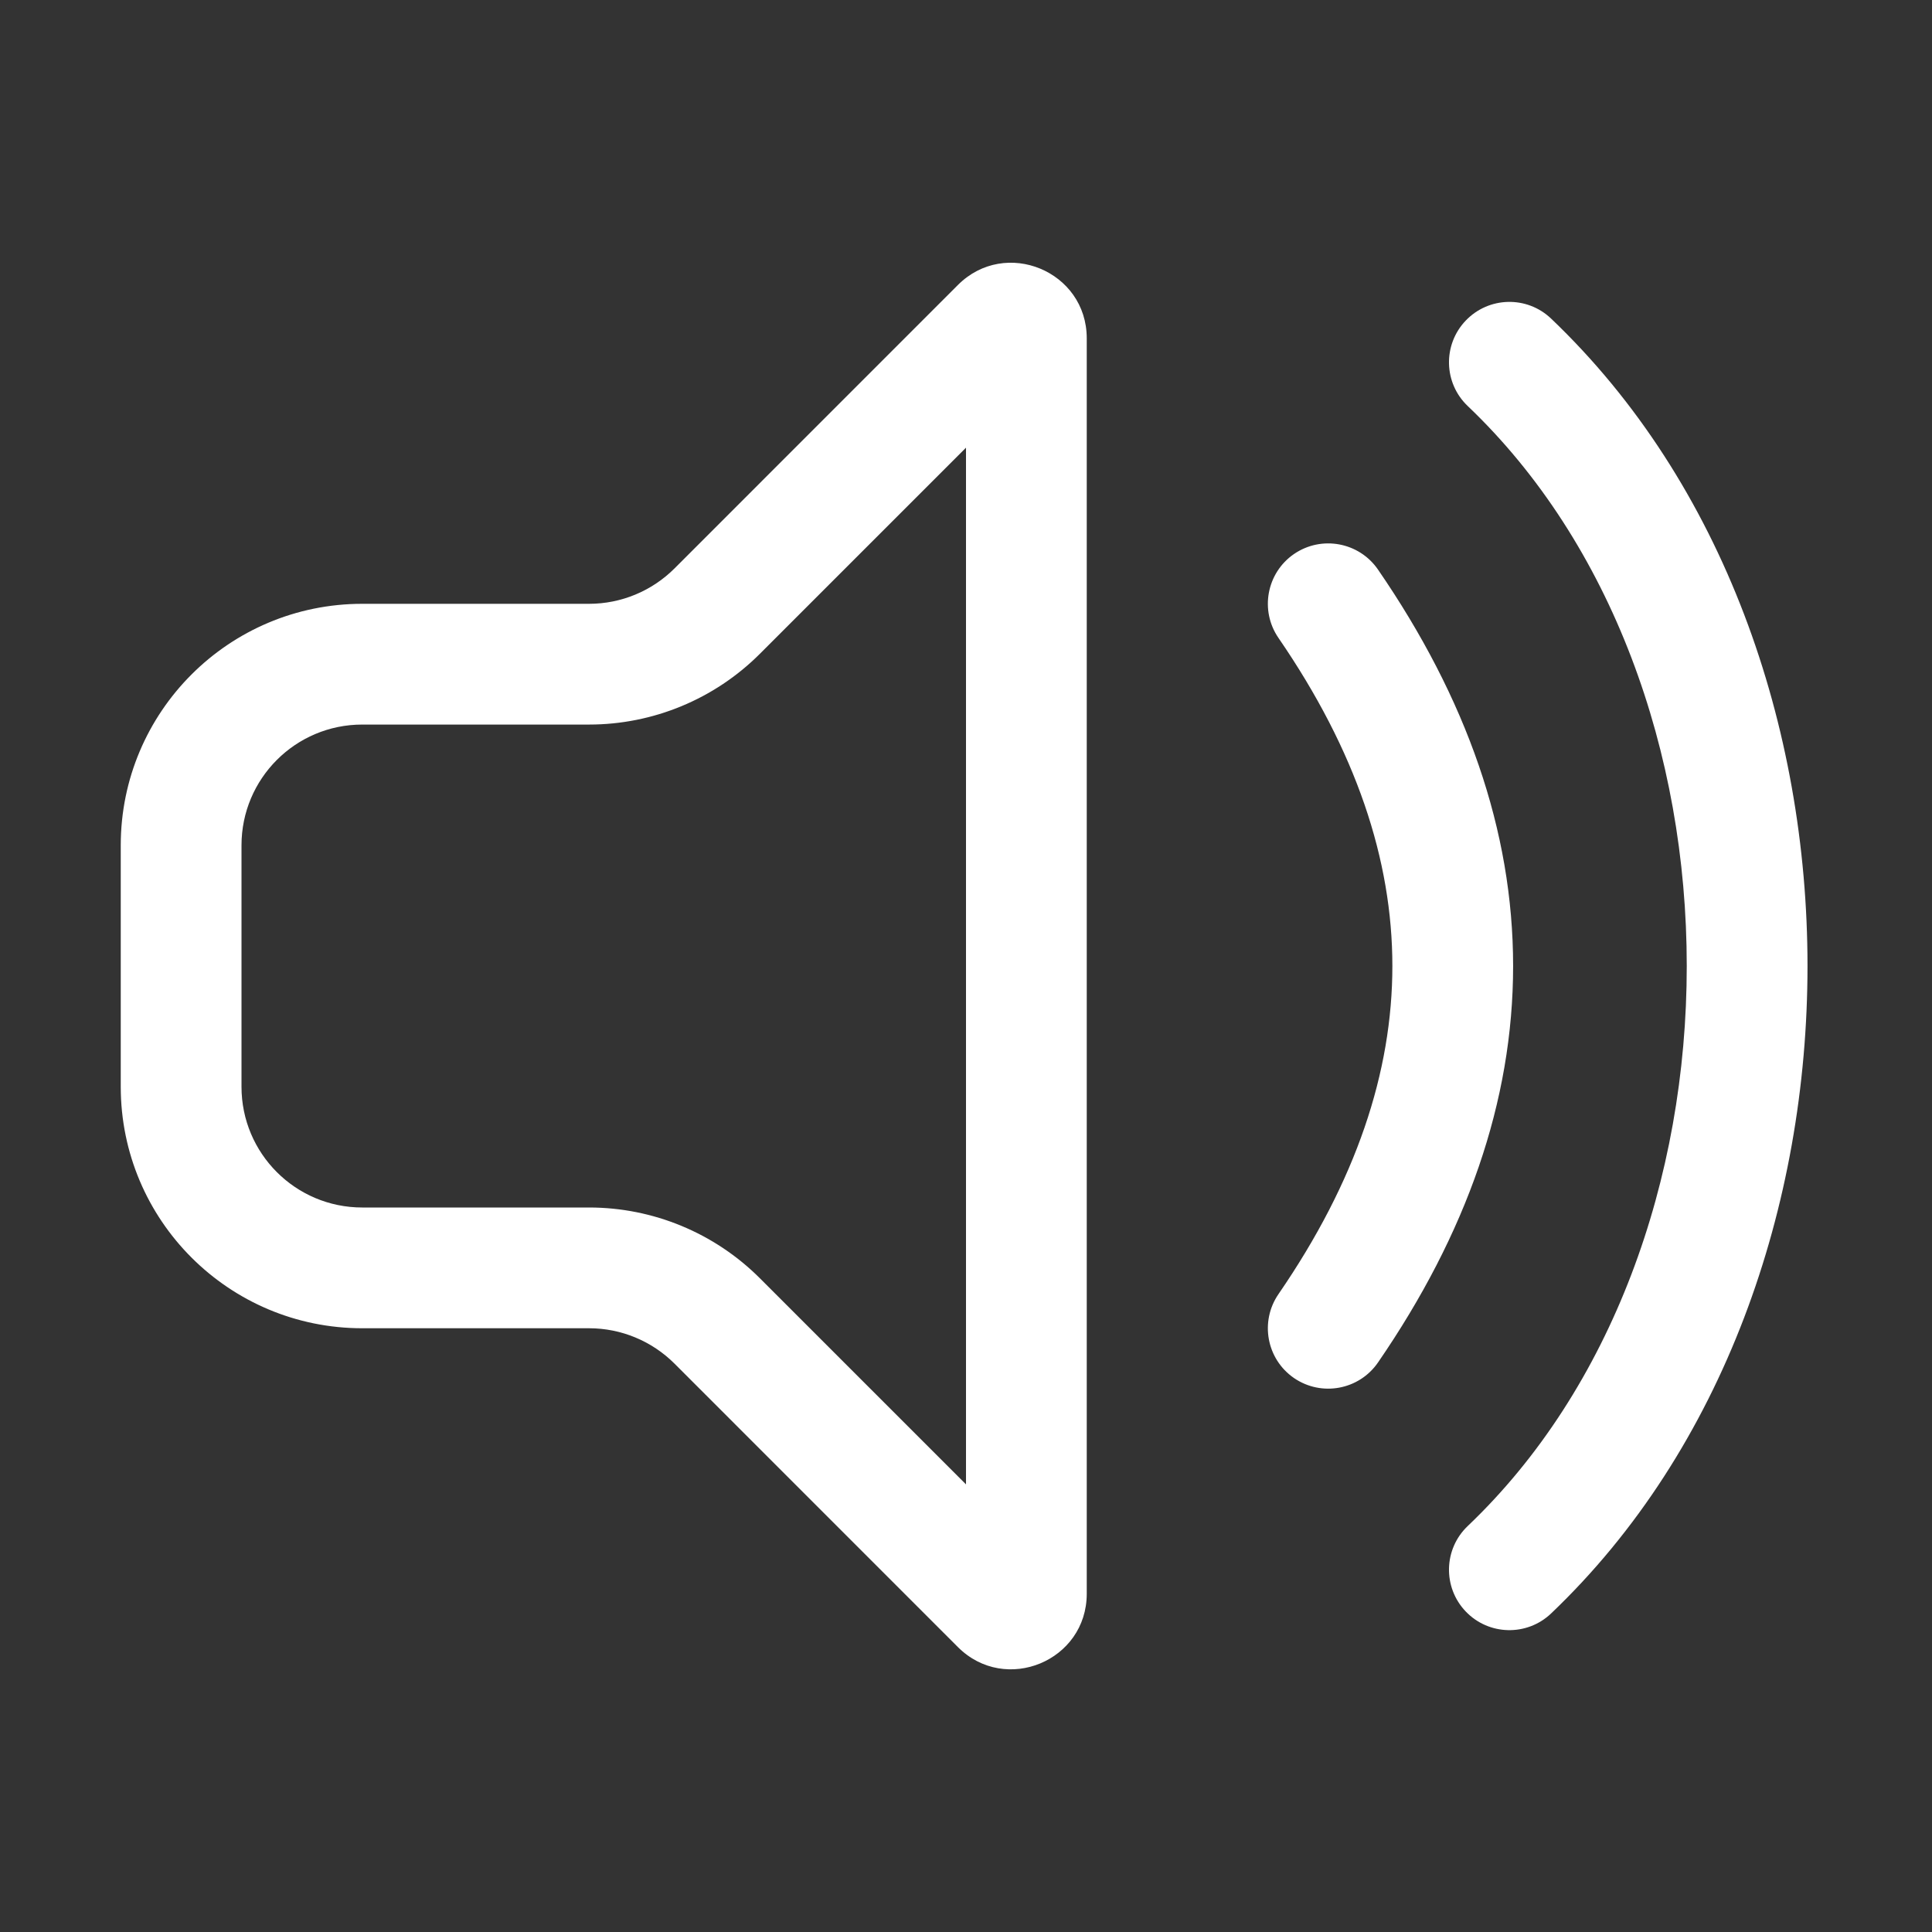 <svg width="32" height="32" viewBox="0 0 32 32" fill="none" xmlns="http://www.w3.org/2000/svg">
<rect x="0" y="0" width="32" height="32" fill="#333333" stroke="none"/>
<path d="M18 5.604C18 4.49 16.654 3.933 15.866 4.72L11.172 9.415C10.796 9.79 10.288 10.001 9.757 10.001H6C3.791 10.001 2 11.791 2 14.001V18C2 20.21 3.791 22 6 22H9.757C10.288 22 10.796 22.211 11.172 22.586L15.866 27.281C16.654 28.068 18 27.511 18 26.397V5.604ZM12.586 10.829L16 7.415V24.586L12.586 21.172C11.836 20.422 10.818 20 9.757 20H6C4.895 20 4 19.105 4 18V14.001C4 12.896 4.895 12.001 6 12.001H9.757C10.818 12.001 11.836 11.579 12.586 10.829ZM22.824 9.434C22.511 8.979 21.889 8.864 21.433 9.176C20.978 9.489 20.863 10.112 21.176 10.567C22.461 12.437 23.062 14.243 23.062 16C23.062 17.758 22.461 19.565 21.176 21.434C20.863 21.889 20.978 22.512 21.433 22.825C21.889 23.137 22.511 23.022 22.824 22.567C24.289 20.436 25.062 18.243 25.062 16C25.062 13.758 24.289 11.565 22.824 9.434ZM25.69 5.276C25.29 4.895 24.657 4.911 24.276 5.311C23.895 5.711 23.91 6.344 24.31 6.725C26.697 8.998 27.938 12.463 27.938 16C27.938 19.538 26.697 23.003 24.31 25.276C23.91 25.657 23.895 26.29 24.276 26.69C24.657 27.09 25.29 27.105 25.69 26.725C28.553 23.998 29.938 19.963 29.938 16C29.938 12.038 28.553 8.003 25.69 5.276Z" fill="#ffffff"/>
</svg>

